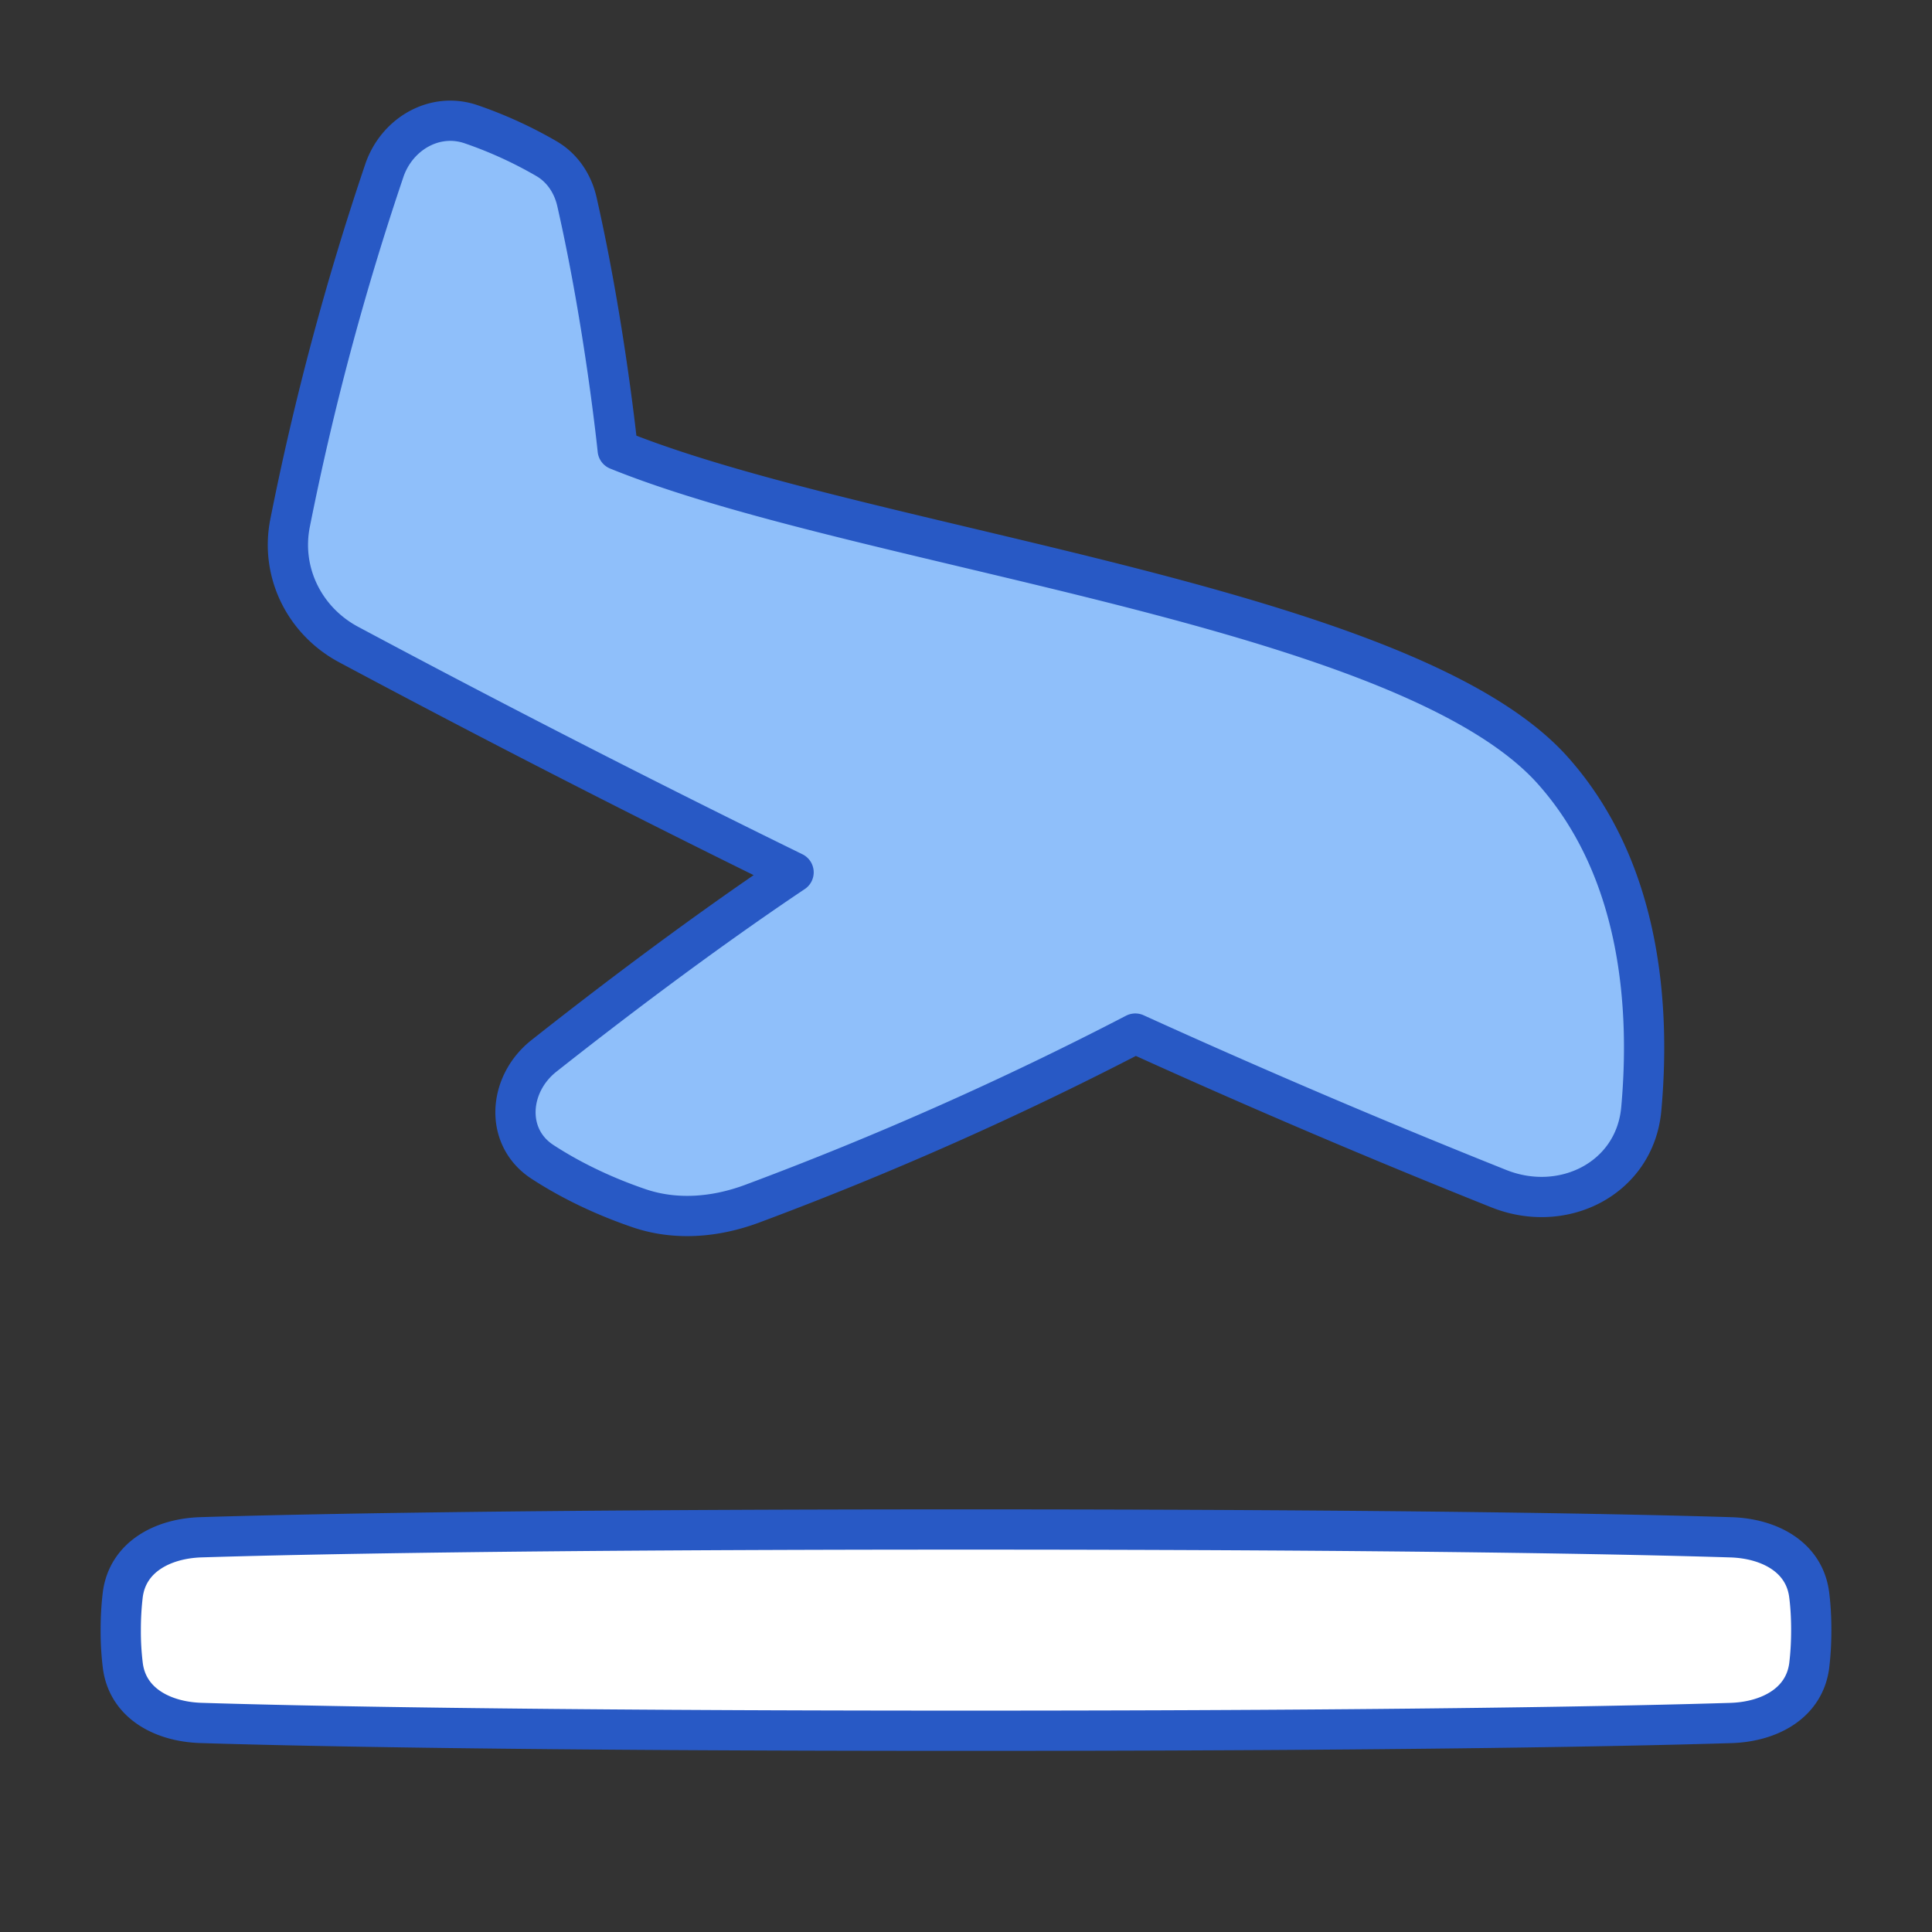 <svg xmlns="http://www.w3.org/2000/svg" fill="none" viewBox="0 0 48 48" id="Landing--Streamline-Plump">
  <rect x="0" y="0" width="48" height="48" fill="#333333" stroke="none"/>
  <desc>
    Landing Streamline Icon: https://streamlinehq.com
  </desc>
  <g id="landing--land-plane-travel-adventure-airplane-airport">
    <path id="Rectangle 59" fill="#ffffff" d="M3.05 39.623c0.12 -0.942 0.993 -1.4 1.943 -1.43C7.357 38.12 12.91 38 24 38c11.09 0 16.643 0.12 19.007 0.194 0.95 0.03 1.824 0.487 1.942 1.43 0.032 0.249 0.051 0.54 0.051 0.876 0 0.337 -0.02 0.627 -0.05 0.877 -0.12 0.942 -0.993 1.4 -1.943 1.43C40.643 42.88 35.09 43 24 43c-11.09 0 -16.643 -0.12 -19.007 -0.194 -0.95 -0.03 -1.824 -0.487 -1.942 -1.43A6.907 6.907 0 0 1 3 40.5c0 -0.337 0.02 -0.627 0.05 -0.877Z" stroke-width="1"></path>
    <path id="Union" fill="#8fbffa" d="M9.547 4.24a69.584 69.584 0 0 0 -2.342 8.758c-0.24 1.222 0.358 2.428 1.456 3.015a354.167 354.167 0 0 0 11.055 5.66c-2.381 1.597 -4.714 3.384 -6.202 4.56 -0.888 0.701 -0.985 2.017 -0.037 2.634 0.836 0.544 1.697 0.91 2.388 1.147 0.917 0.315 1.901 0.232 2.81 -0.104a85.502 85.502 0 0 0 9.53 -4.231 212.316 212.316 0 0 0 9.038 3.855c1.604 0.637 3.378 -0.262 3.533 -1.982 0.224 -2.476 0.019 -5.919 -2.191 -8.403 -2.347 -2.64 -8.723 -4.155 -14.607 -5.553 -3.297 -0.784 -6.44 -1.53 -8.631 -2.418 0 0 -0.314 -3.082 -1.013 -6.165 -0.102 -0.446 -0.36 -0.84 -0.756 -1.07 -0.427 -0.25 -1.069 -0.58 -1.873 -0.856 -0.909 -0.311 -1.848 0.243 -2.158 1.152Z" stroke-width="1"></path>
    <path id="Union_2" stroke="#2859c5" stroke-linecap="round" stroke-linejoin="round" d="M9.548 4.24a69.584 69.584 0 0 0 -2.342 8.758c-0.241 1.222 0.358 2.428 1.455 3.015a354.196 354.196 0 0 0 11.055 5.66c-2.38 1.597 -4.714 3.384 -6.202 4.56 -0.887 0.701 -0.984 2.017 -0.036 2.634 0.835 0.544 1.696 0.91 2.388 1.147 0.916 0.315 1.9 0.232 2.81 -0.104a85.502 85.502 0 0 0 9.53 -4.231 212.367 212.367 0 0 0 9.037 3.855c1.605 0.637 3.378 -0.262 3.534 -1.982 0.224 -2.476 0.018 -5.919 -2.192 -8.403 -2.347 -2.64 -8.723 -4.155 -14.606 -5.553 -3.297 -0.784 -6.44 -1.53 -8.632 -2.418 0 0 -0.313 -3.082 -1.013 -6.165 -0.101 -0.446 -0.36 -0.84 -0.755 -1.07a10.518 10.518 0 0 0 -1.874 -0.856c-0.908 -0.311 -1.848 0.243 -2.157 1.152Z" stroke-width="1"></path>
    <path id="Rectangle 58" stroke="#2859c5" stroke-linecap="round" stroke-linejoin="round" d="M3.05 39.623c0.12 -0.942 0.993 -1.4 1.943 -1.43C7.357 38.12 12.91 38 24 38c11.09 0 16.643 0.12 19.007 0.194 0.95 0.03 1.824 0.487 1.942 1.43 0.032 0.249 0.051 0.54 0.051 0.876 0 0.337 -0.02 0.627 -0.05 0.877 -0.12 0.942 -0.993 1.4 -1.943 1.43C40.643 42.88 35.09 43 24 43c-11.09 0 -16.643 -0.12 -19.007 -0.194 -0.95 -0.03 -1.824 -0.487 -1.942 -1.43A6.907 6.907 0 0 1 3 40.5c0 -0.337 0.02 -0.627 0.05 -0.877Z" stroke-width="1"></path>
  </g>
</svg>